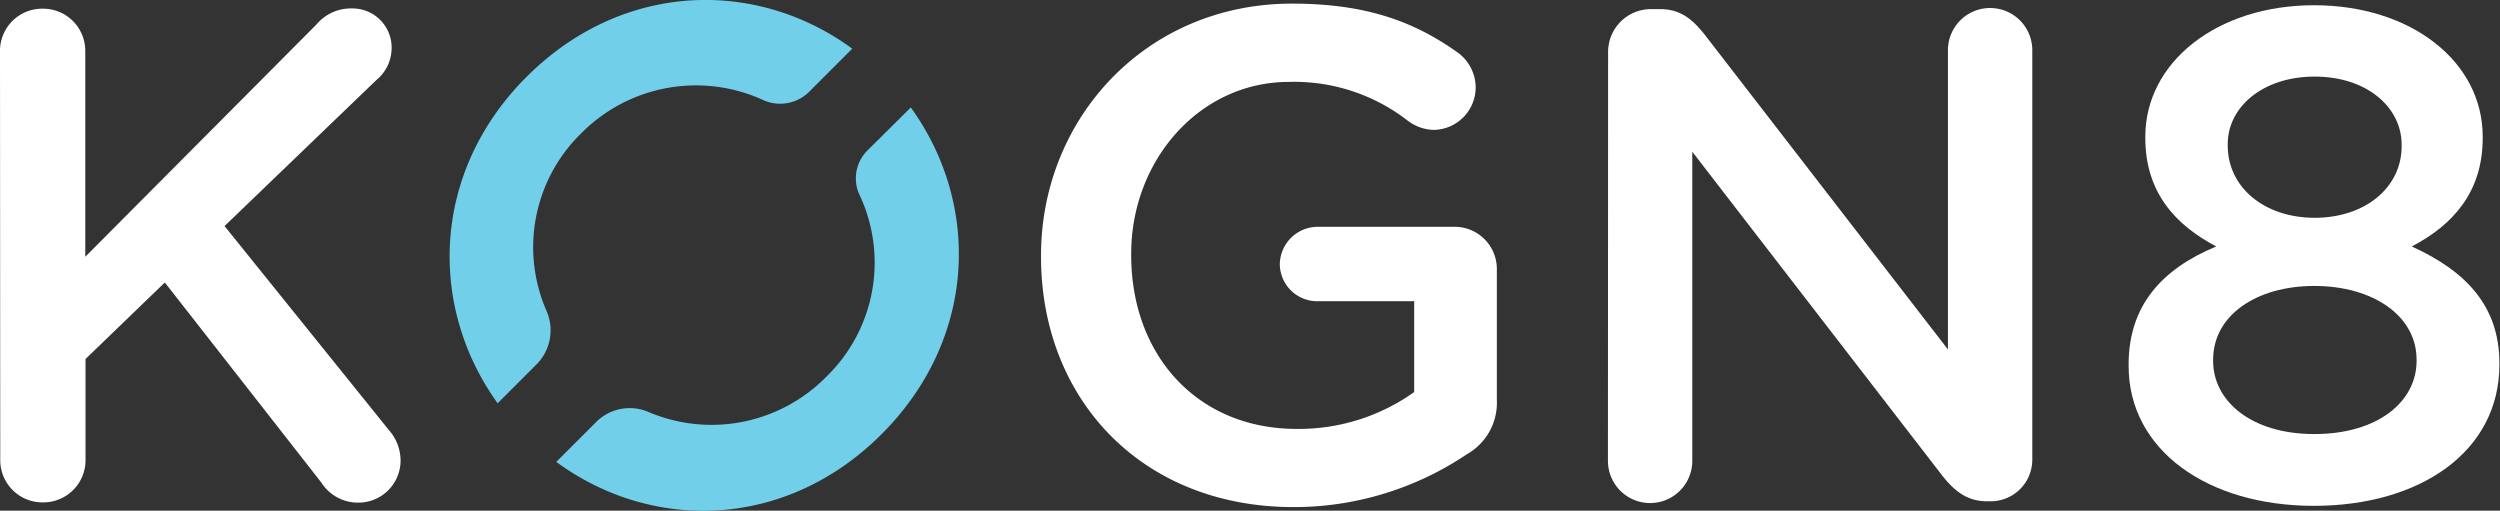<svg id="Layer_1" data-name="Layer 1" xmlns="http://www.w3.org/2000/svg" viewBox="0 0 296.39 60.54"><rect x="0" y="0" width="296.39" height="60.54" fill="#333333" stroke="none"/><defs><style>.cls-1{fill:#fff;}.cls-2{fill:#71cfea;}</style></defs><title>KOGN8 white logo with light blue circle on transparent background CMYK</title><path class="cls-1" d="M.27,6.39a5,5,0,0,1,5.11-5,5,5,0,0,1,5,5V30.8L37.79,3.26A5.33,5.33,0,0,1,42,1.36a4.64,4.64,0,0,1,4.7,4.7,4.93,4.93,0,0,1-1.81,3.79l-18,17.31L46.36,51.33A5.49,5.49,0,0,1,47.76,55a5,5,0,0,1-5.11,4.95,5.14,5.14,0,0,1-4.29-2.39L19.81,33.85l-9.4,9.07v12a5,5,0,0,1-5,5,5,5,0,0,1-5.11-5Z" transform="translate(-0.27 -0.36)"/><path class="cls-1" d="M123.69,30.8v-.16c0-16.16,12.37-29.85,29.76-29.85,8.66,0,14.43,2.06,19.71,5.85a5.15,5.15,0,0,1,2.06,4.12,5.05,5.05,0,0,1-5,5,5.33,5.33,0,0,1-3.13-1.15,21.93,21.93,0,0,0-14-4.54c-10.63,0-18.71,9.32-18.71,20.37v.16c0,11.87,7.83,20.61,19.62,20.61a23.56,23.56,0,0,0,13.93-4.37V36.07H156.5A4.43,4.43,0,0,1,152,31.7a4.5,4.5,0,0,1,4.54-4.45h16.08a5,5,0,0,1,5.11,5.11V47.78a7,7,0,0,1-3.55,6.43,36.75,36.75,0,0,1-20.53,6.27C135.56,60.48,123.69,47.62,123.69,30.8Z" transform="translate(-0.27 -0.36)"/><path class="cls-1" d="M190.92,6.56A5.08,5.08,0,0,1,196,1.44h1.07c2.47,0,3.87,1.24,5.28,3l28.86,37.35V6.31a5,5,0,0,1,10,0V54.79a4.93,4.93,0,0,1-4.95,5h-.41c-2.39,0-3.87-1.24-5.28-3L200.9,18.35V55a5,5,0,0,1-10,0Z" transform="translate(-0.27 -0.36)"/><path class="cls-1" d="M252.63,43.74v-.16c0-6.93,3.87-11.3,10.39-14-4.86-2.56-8.41-6.43-8.41-12.86v-.16c0-8.82,8.49-15.58,20-15.58s20,6.68,20,15.58v.16c0,6.43-3.54,10.31-8.41,12.86,6.35,2.89,10.39,7,10.39,13.85v.16c0,10.31-9.4,16.74-22,16.74S252.63,53.72,252.63,43.74Zm34.14-.58V43c0-5.28-5.28-8.74-12.12-8.74s-12,3.46-12,8.74v.16c0,4.7,4.45,8.66,12,8.66S286.77,47.95,286.77,43.16ZM285,17.69v-.17c0-4.45-4.13-8.08-10.31-8.08s-10.31,3.63-10.31,8v.16c0,5,4.37,8.58,10.31,8.58S285,22.63,285,17.69Z" transform="translate(-0.27 -0.36)"/><path class="cls-2" d="M63.81,43.63a5.74,5.74,0,0,0,1.31-6.28,18.85,18.85,0,0,1,4.05-21.18A19.14,19.14,0,0,1,90.92,12.3a4.9,4.9,0,0,0,5.39-1.17l5-5C89.85-2.25,74-1.82,62.7,9.47S51,36.7,59.27,48.17Z" transform="translate(-0.27 -0.36)"/><path class="cls-2" d="M103.2,18.11a4.67,4.67,0,0,0-1.11,5.18A18.85,18.85,0,0,1,98.26,45,19.09,19.09,0,0,1,77,49.14a5.63,5.63,0,0,0-6.11,1.31l-4.67,4.67c11.44,8.39,27.31,8,38.6-3.32s11.72-27.23,3.43-38.7Z" transform="translate(-0.27 -0.36)"/></svg>